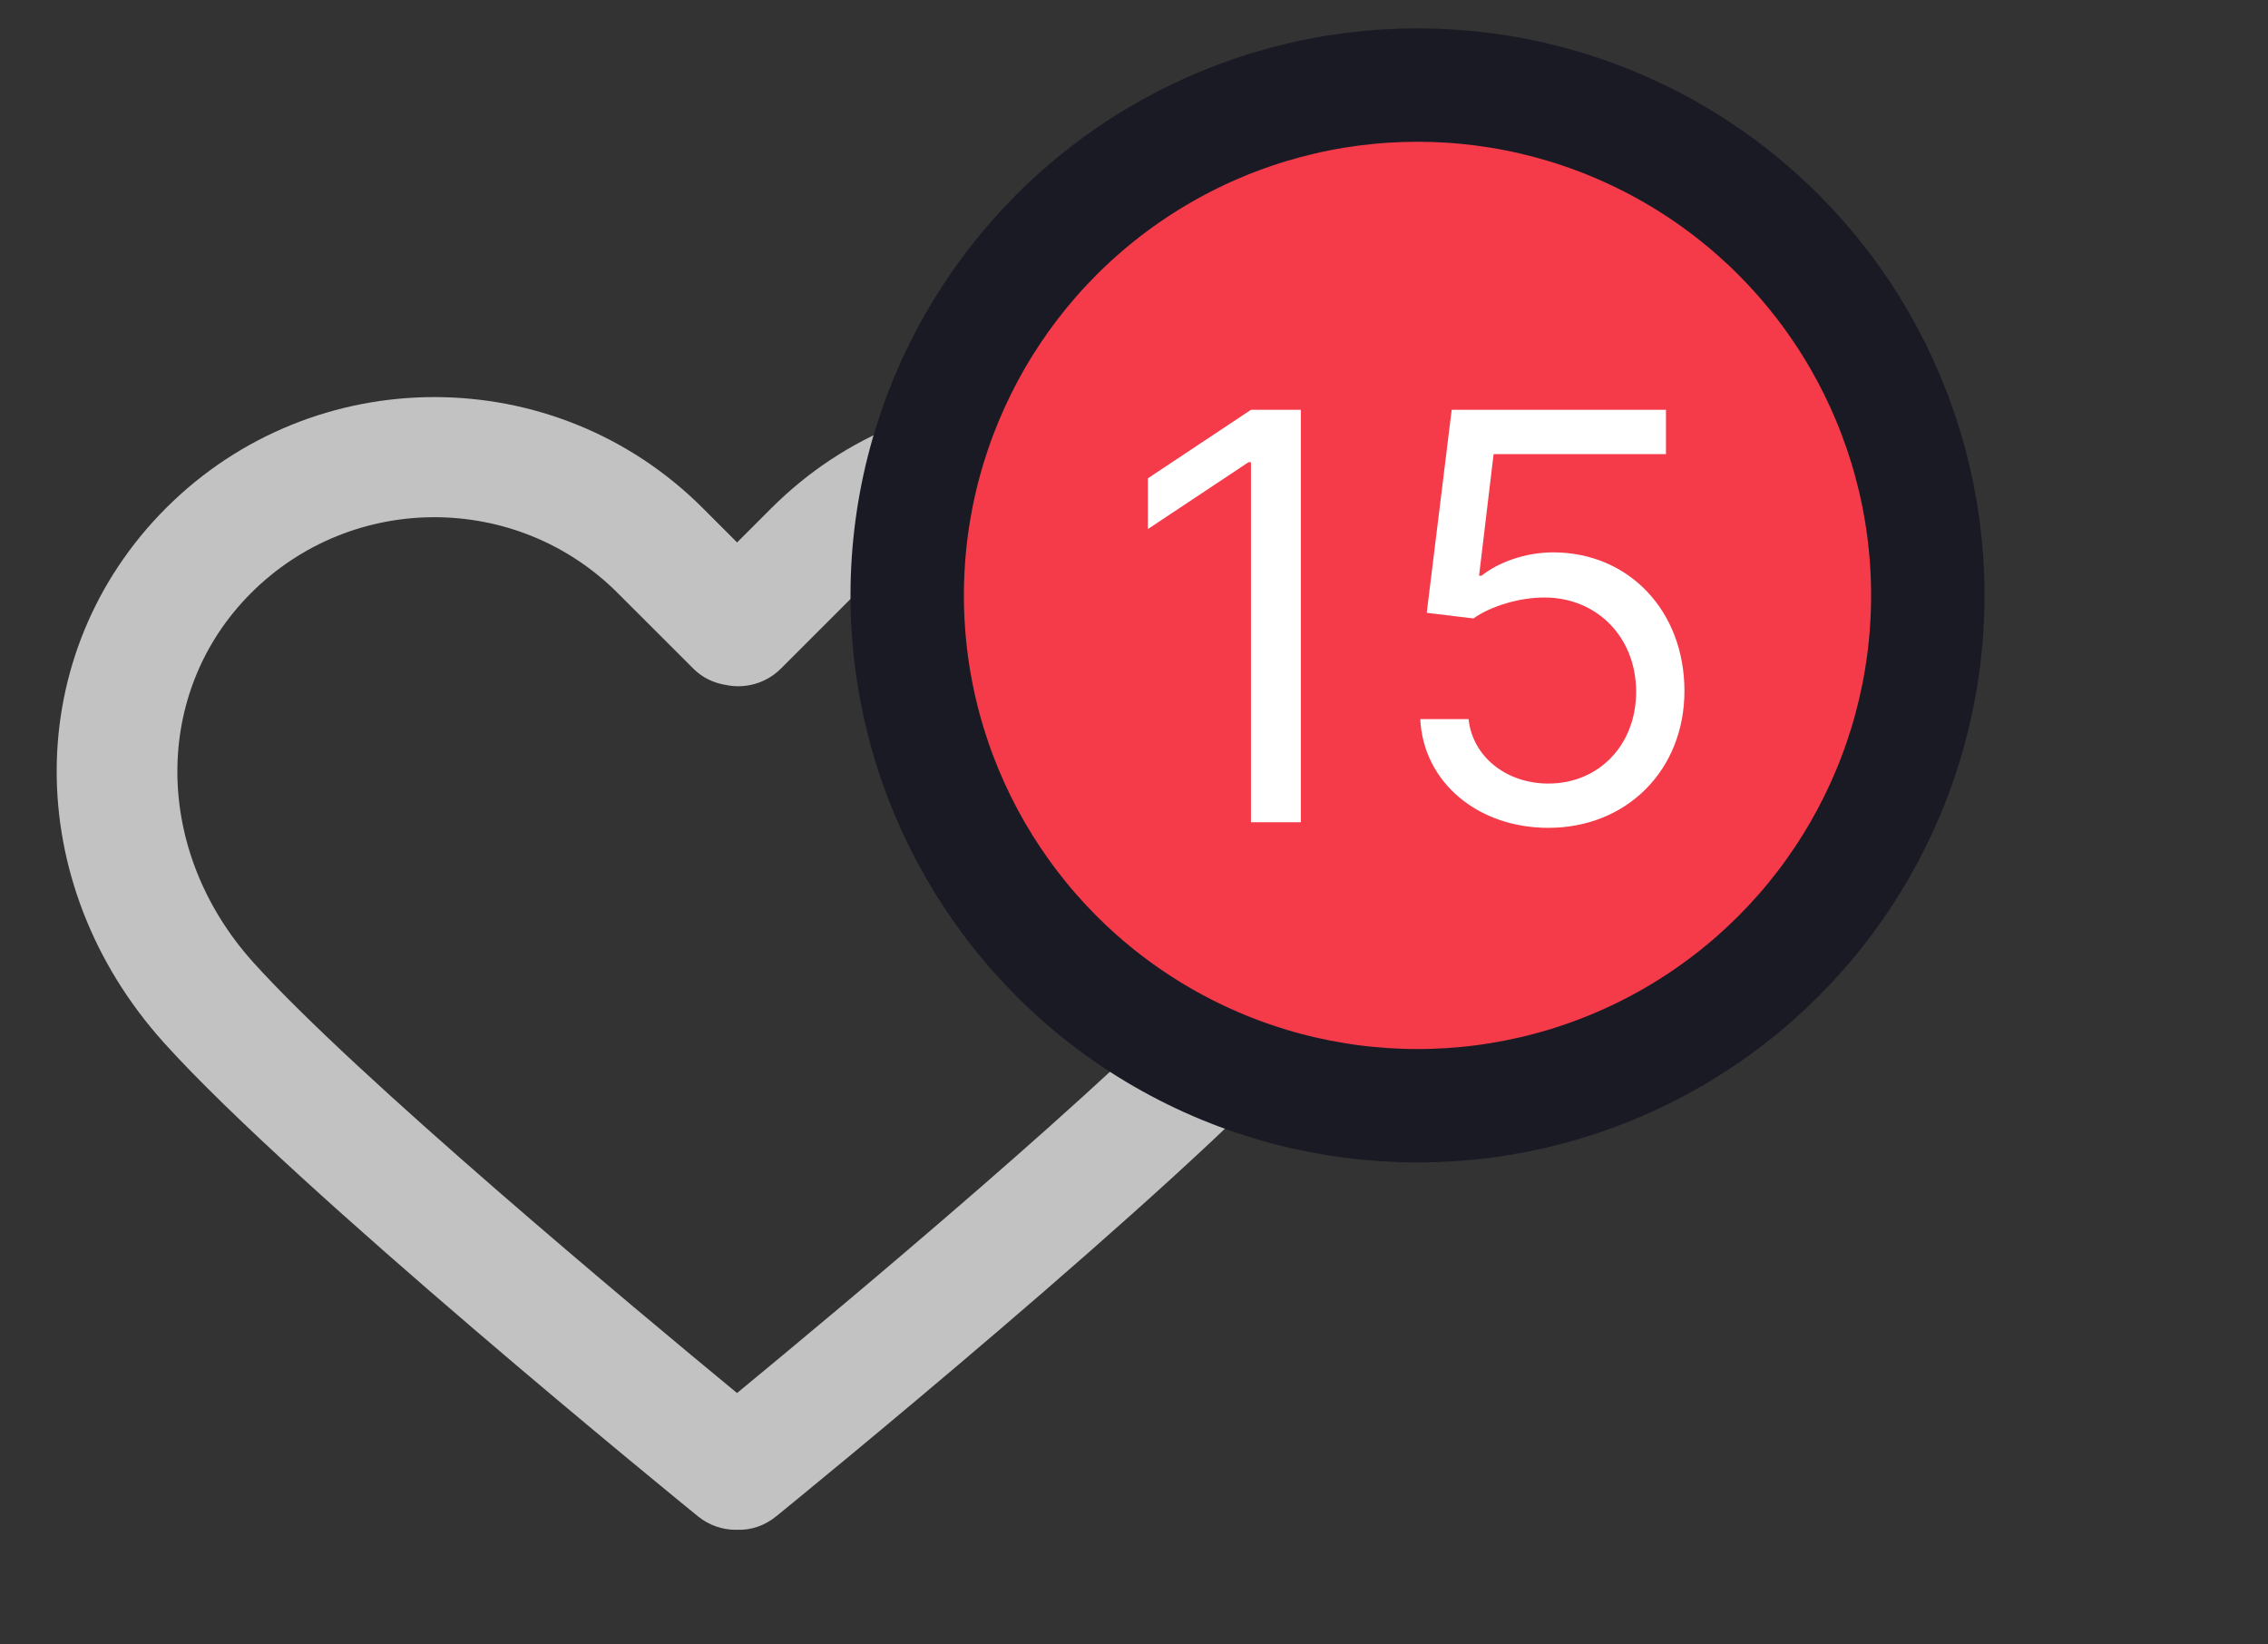 <svg width="40" height="29" viewBox="0 0 40 29" fill="none" xmlns="http://www.w3.org/2000/svg">
<rect x="0" y="0" width="40" height="29" fill="#333333" stroke="none"/>
<g clip-path="url(#clip0_790_1165)">
<g opacity="0.7">
<path d="M23.072 8.96C20.462 6.351 16.215 6.351 13.606 8.96L13 9.566L12.394 8.96C9.785 6.35 5.538 6.35 2.928 8.96C0.372 11.517 0.355 15.569 2.89 18.387C5.202 20.956 12.02 26.505 12.309 26.74C12.505 26.9 12.742 26.978 12.976 26.978C12.984 26.978 12.992 26.978 12.999 26.977C13.242 26.989 13.487 26.905 13.69 26.74C13.979 26.505 20.798 20.956 23.11 18.386C25.645 15.569 25.628 11.517 23.072 8.96ZM21.535 16.969C19.733 18.971 14.778 23.101 12.999 24.566C11.221 23.101 6.267 18.972 4.465 16.969C2.697 15.004 2.681 12.205 4.427 10.459C5.319 9.567 6.49 9.121 7.661 9.121C8.832 9.121 10.004 9.567 10.895 10.459L12.228 11.791C12.386 11.95 12.586 12.044 12.796 12.078C13.136 12.151 13.506 12.056 13.771 11.792L15.104 10.459C16.888 8.676 19.79 8.676 21.573 10.459C23.319 12.205 23.302 15.004 21.535 16.969Z" fill="white"/>
</g>
<circle cx="25" cy="10.5" r="9" fill="#F53B49" stroke="#1A1A25" stroke-width="2"/>
<path d="M22.943 7.227H22.063L20.245 8.435V9.33L22.02 8.151H22.063V14.5H22.943V7.227ZM27.308 14.599C28.693 14.599 29.708 13.577 29.708 12.185C29.708 10.775 28.728 9.741 27.393 9.741C26.903 9.741 26.427 9.915 26.129 10.153H26.086L26.342 8.009H29.382V7.227H25.603L25.163 10.807L25.987 10.906C26.289 10.69 26.803 10.533 27.251 10.537C28.178 10.544 28.856 11.247 28.856 12.199C28.856 13.133 28.203 13.818 27.308 13.818C26.562 13.818 25.969 13.339 25.901 12.682H25.049C25.102 13.79 26.058 14.599 27.308 14.599Z" fill="white"/>
</g>
<defs>
<clipPath id="clip0_790_1165">
<rect width="40" height="28" fill="white" transform="translate(0 0.5)"/>
</clipPath>
</defs>
</svg>
